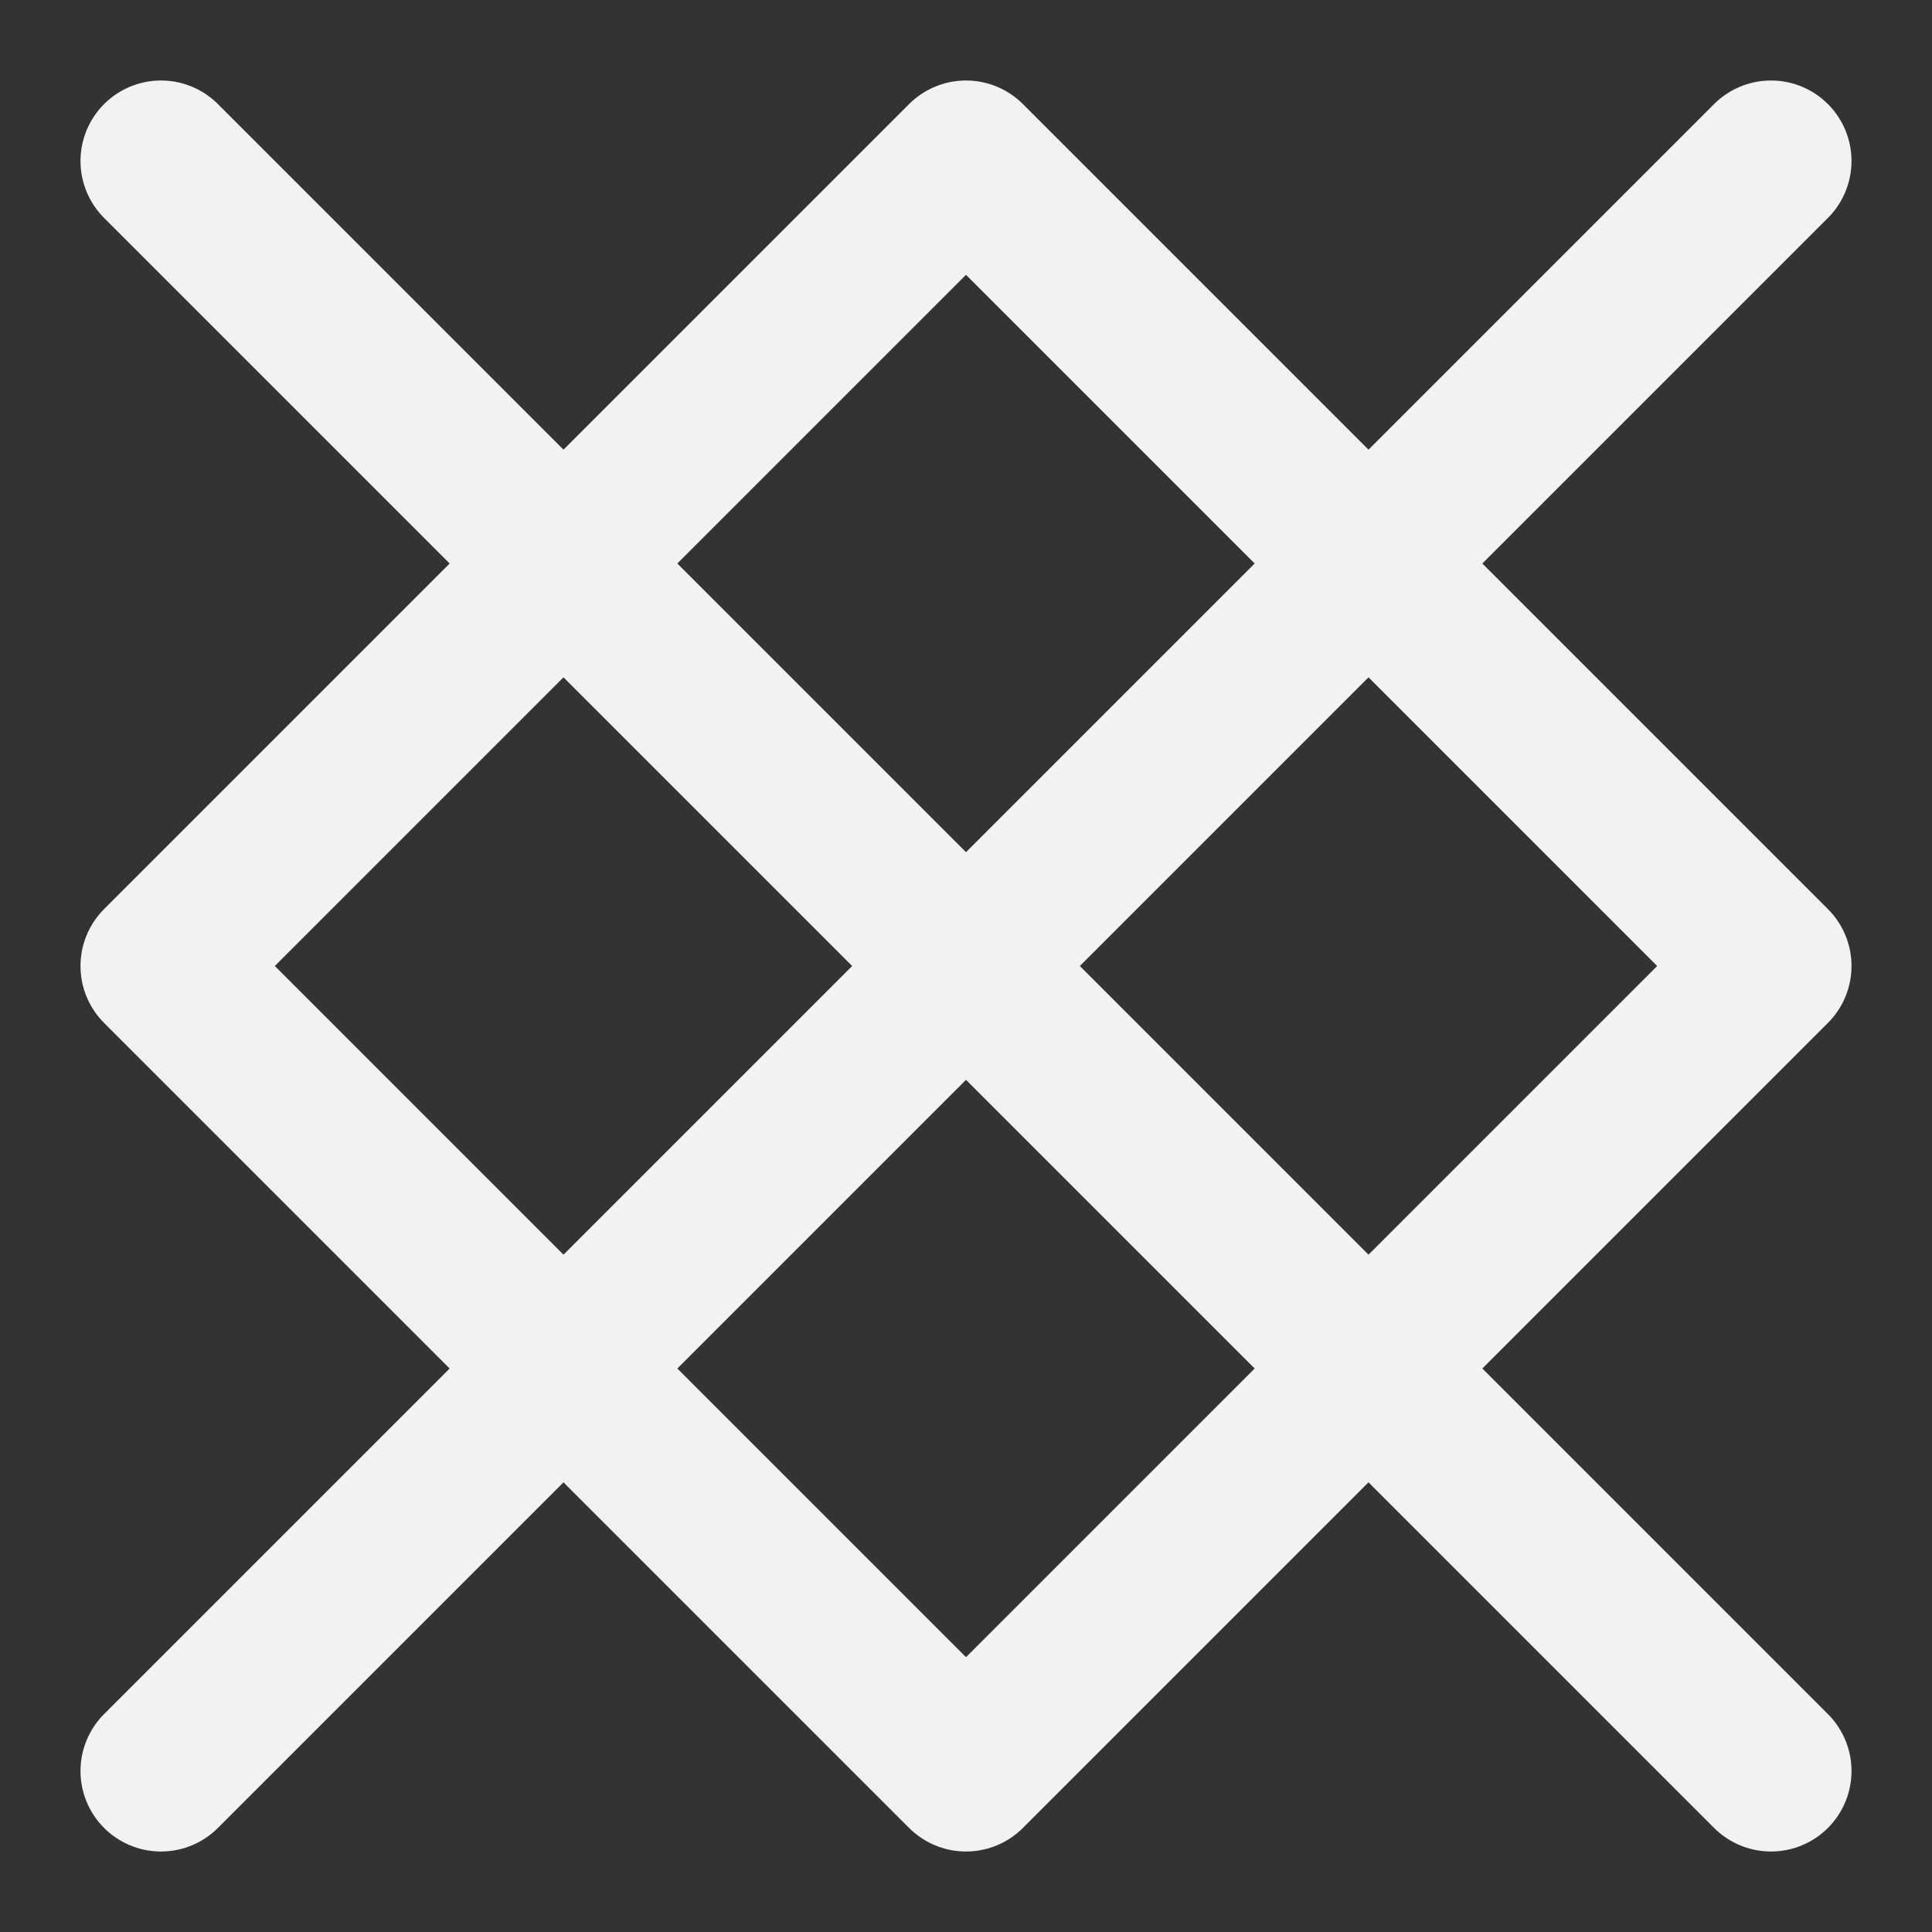 <?xml version="1.0" encoding="UTF-8"?><svg width="24" height="24" viewBox="0 0 48 48" fill="none" xmlns="http://www.w3.org/2000/svg"><rect x="0" y="0" width="48" height="48" fill="#333333" stroke="none"/><path d="M24 4L4 24L24 44L44 24L24 4Z" fill="none" stroke="#F2F2F2" stroke-width="4" stroke-linejoin="round"/><path d="M44 4L4 44" stroke="#F2F2F2" stroke-width="4" stroke-linecap="round" stroke-linejoin="round"/><path d="M4 4L44 44" stroke="#F2F2F2" stroke-width="4" stroke-linecap="round" stroke-linejoin="round"/></svg>